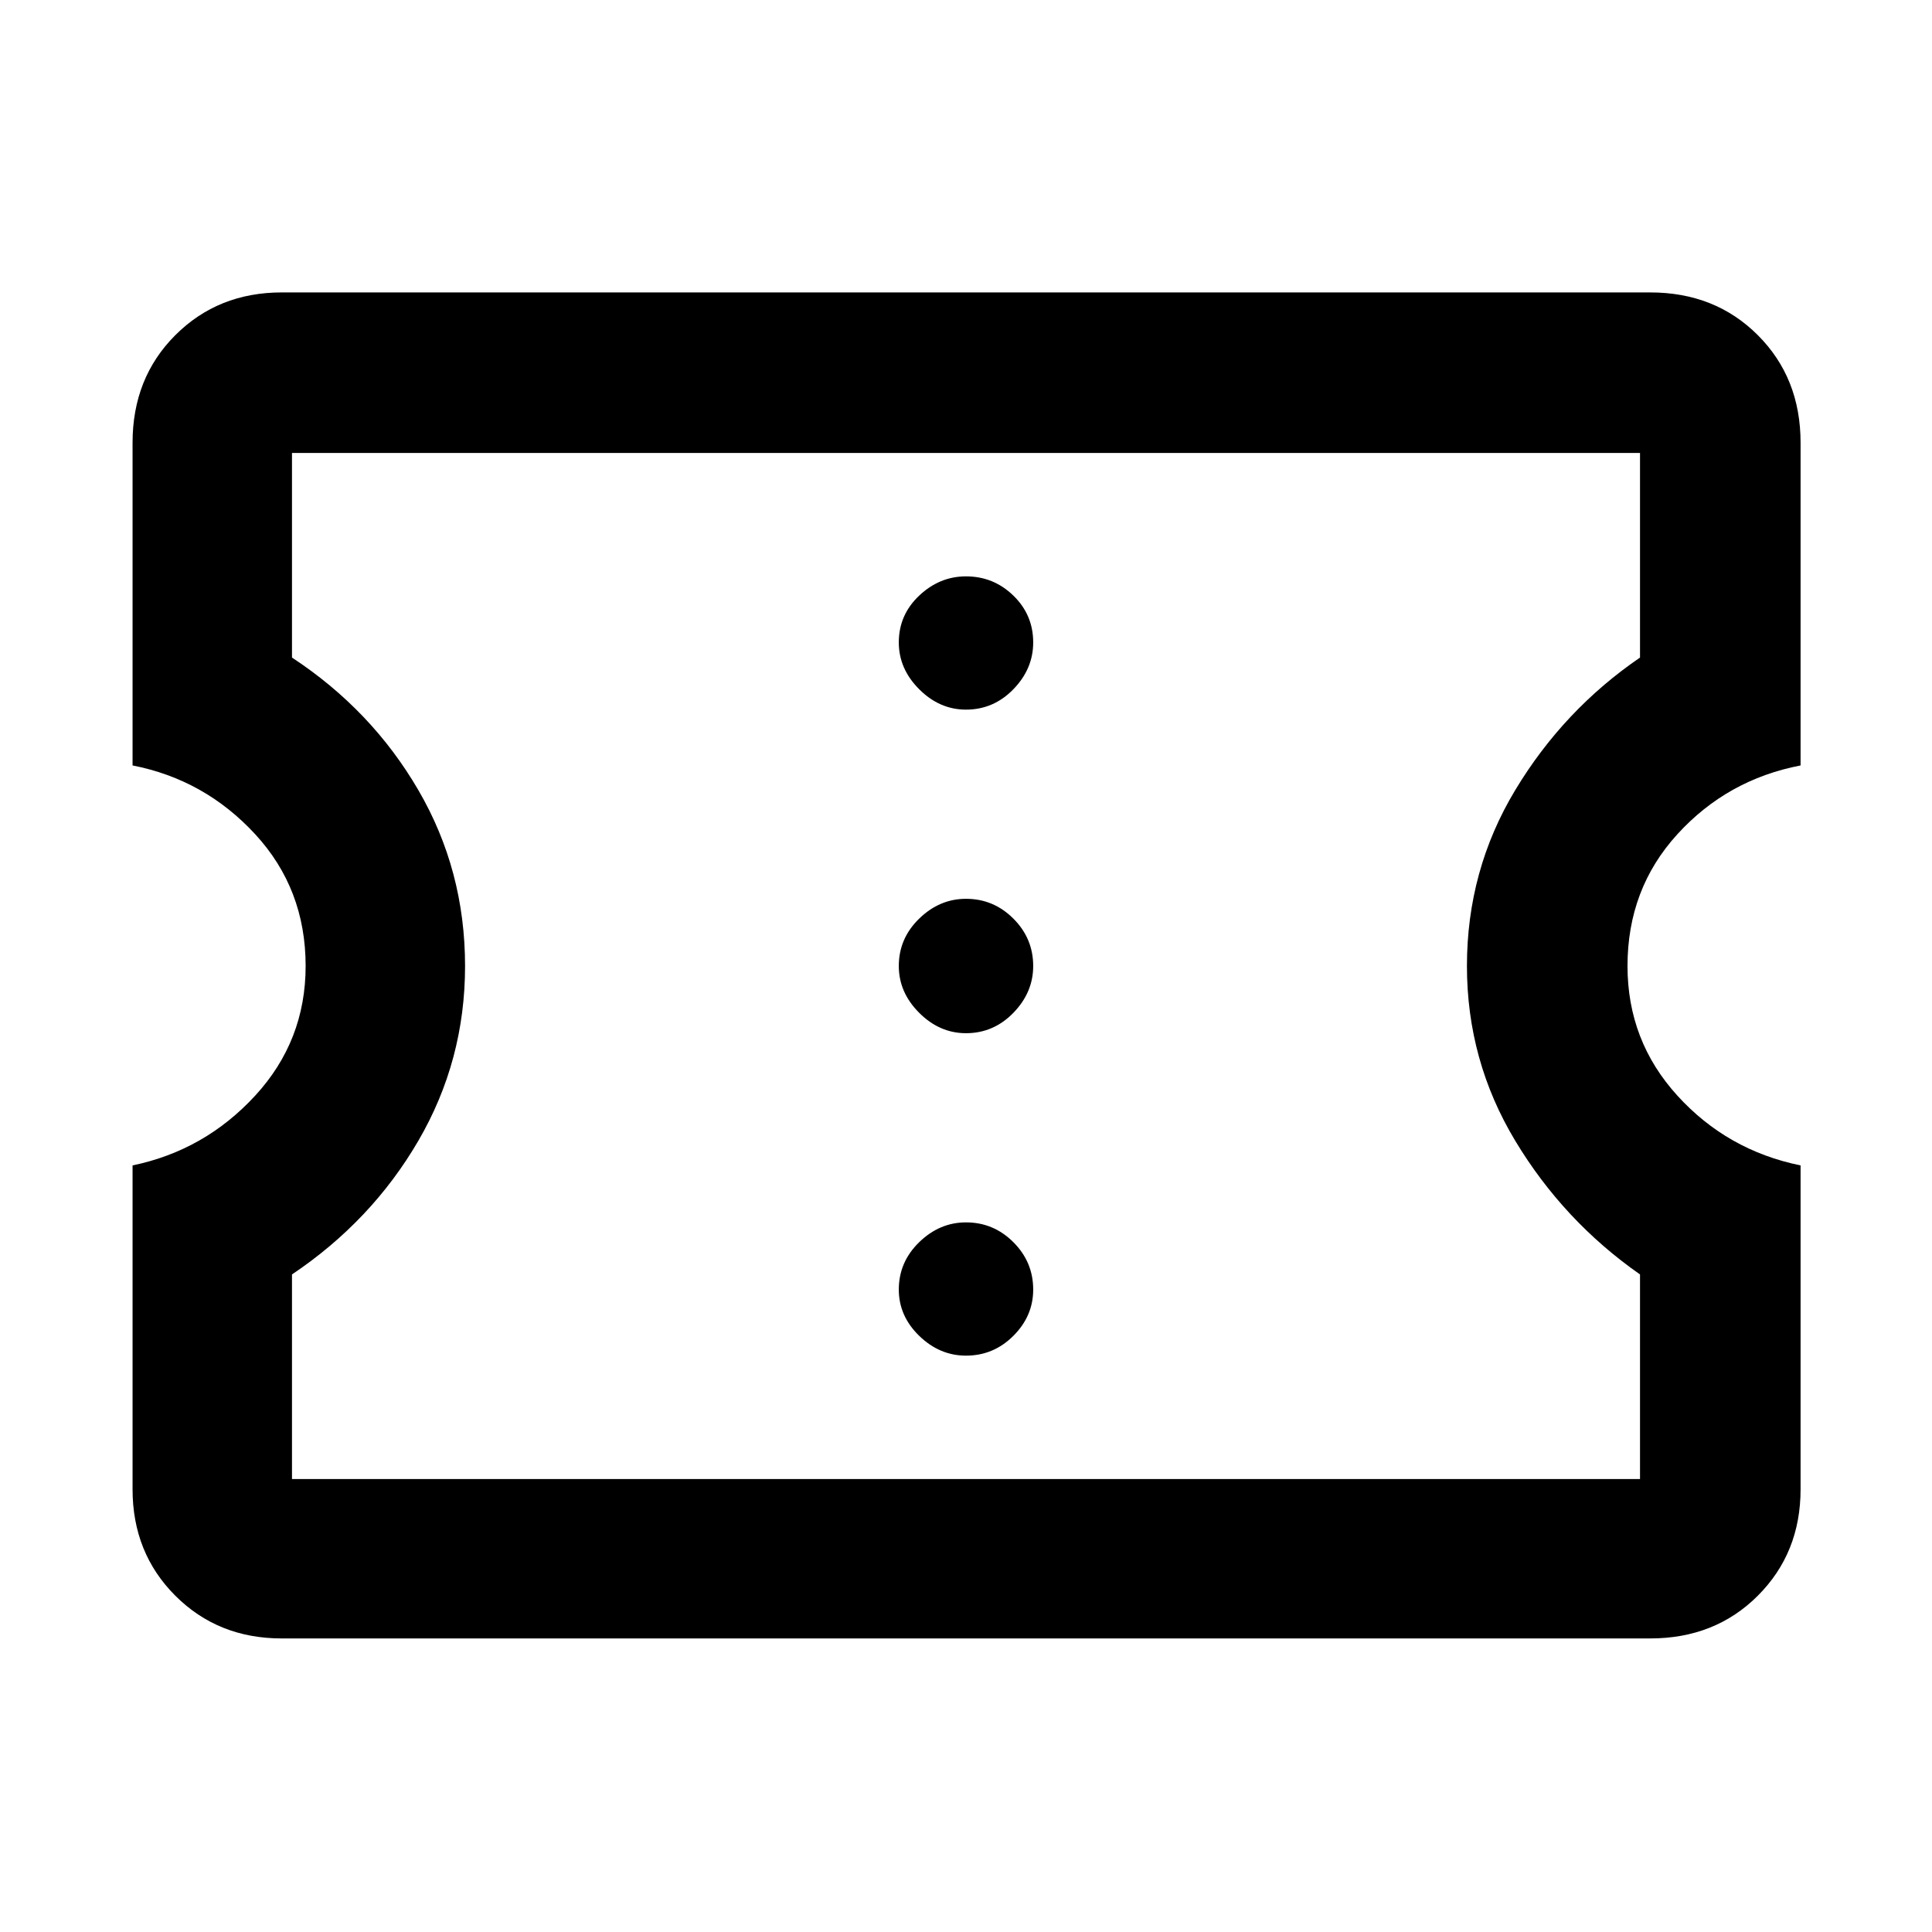 <svg xmlns="http://www.w3.org/2000/svg" width="48" height="48" viewBox="0 96 960 960"><path d="M140 910.131q-31.652 0-52.892-21.239-21.24-21.24-21.24-52.892V675.087q35.87-7.435 60.936-34.674 25.065-27.239 25.065-64.413 0-38.304-25.065-65.478-25.066-27.174-60.935-34.174V316q0-32.218 21.24-53.457 21.239-21.239 52.891-21.239h680q32.218 0 53.457 21.239 21.239 21.239 21.239 53.457v160.348q-36.434 7-61.217 34.174T808.696 576q0 37.174 24.783 64.413 24.783 27.239 61.217 34.674V836q0 31.652-21.239 52.892-21.239 21.239-53.457 21.239H140Zm5.087-79.218h669.826V729.261q-38-26.565-62-66.413t-24-86.848q0-47.565 24-87.413t62-65.848V321.087H145.087v101.652q39.565 26 62.783 65.848 23.217 39.848 23.217 87.413 0 47-23.217 86.848-23.218 39.848-62.783 66.413v101.652ZM480 769.609q13.696 0 23.544-9.848 9.847-9.848 9.847-22.979 0-13.695-9.847-23.543-9.848-9.848-23.544-9.848-13.13 0-23.261 9.848-10.13 9.848-10.13 23.543 0 13.131 10.13 22.979 10.131 9.848 23.261 9.848Zm0-160.218q13.696 0 23.544-10.13 9.847-10.131 9.847-23.261 0-13.696-9.847-23.544-9.848-9.847-23.544-9.847-13.13 0-23.261 9.847-10.13 9.848-10.13 23.544 0 13.13 10.13 23.261 10.131 10.13 23.261 10.13Zm0-160.782q13.696 0 23.544-10.13 9.847-10.131 9.847-23.261 0-13.696-9.847-23.261-9.848-9.566-23.544-9.566-13.13 0-23.261 9.566-10.13 9.565-10.13 23.261 0 13.13 10.13 23.261 10.131 10.13 23.261 10.13ZM480 576Z"/></svg>
